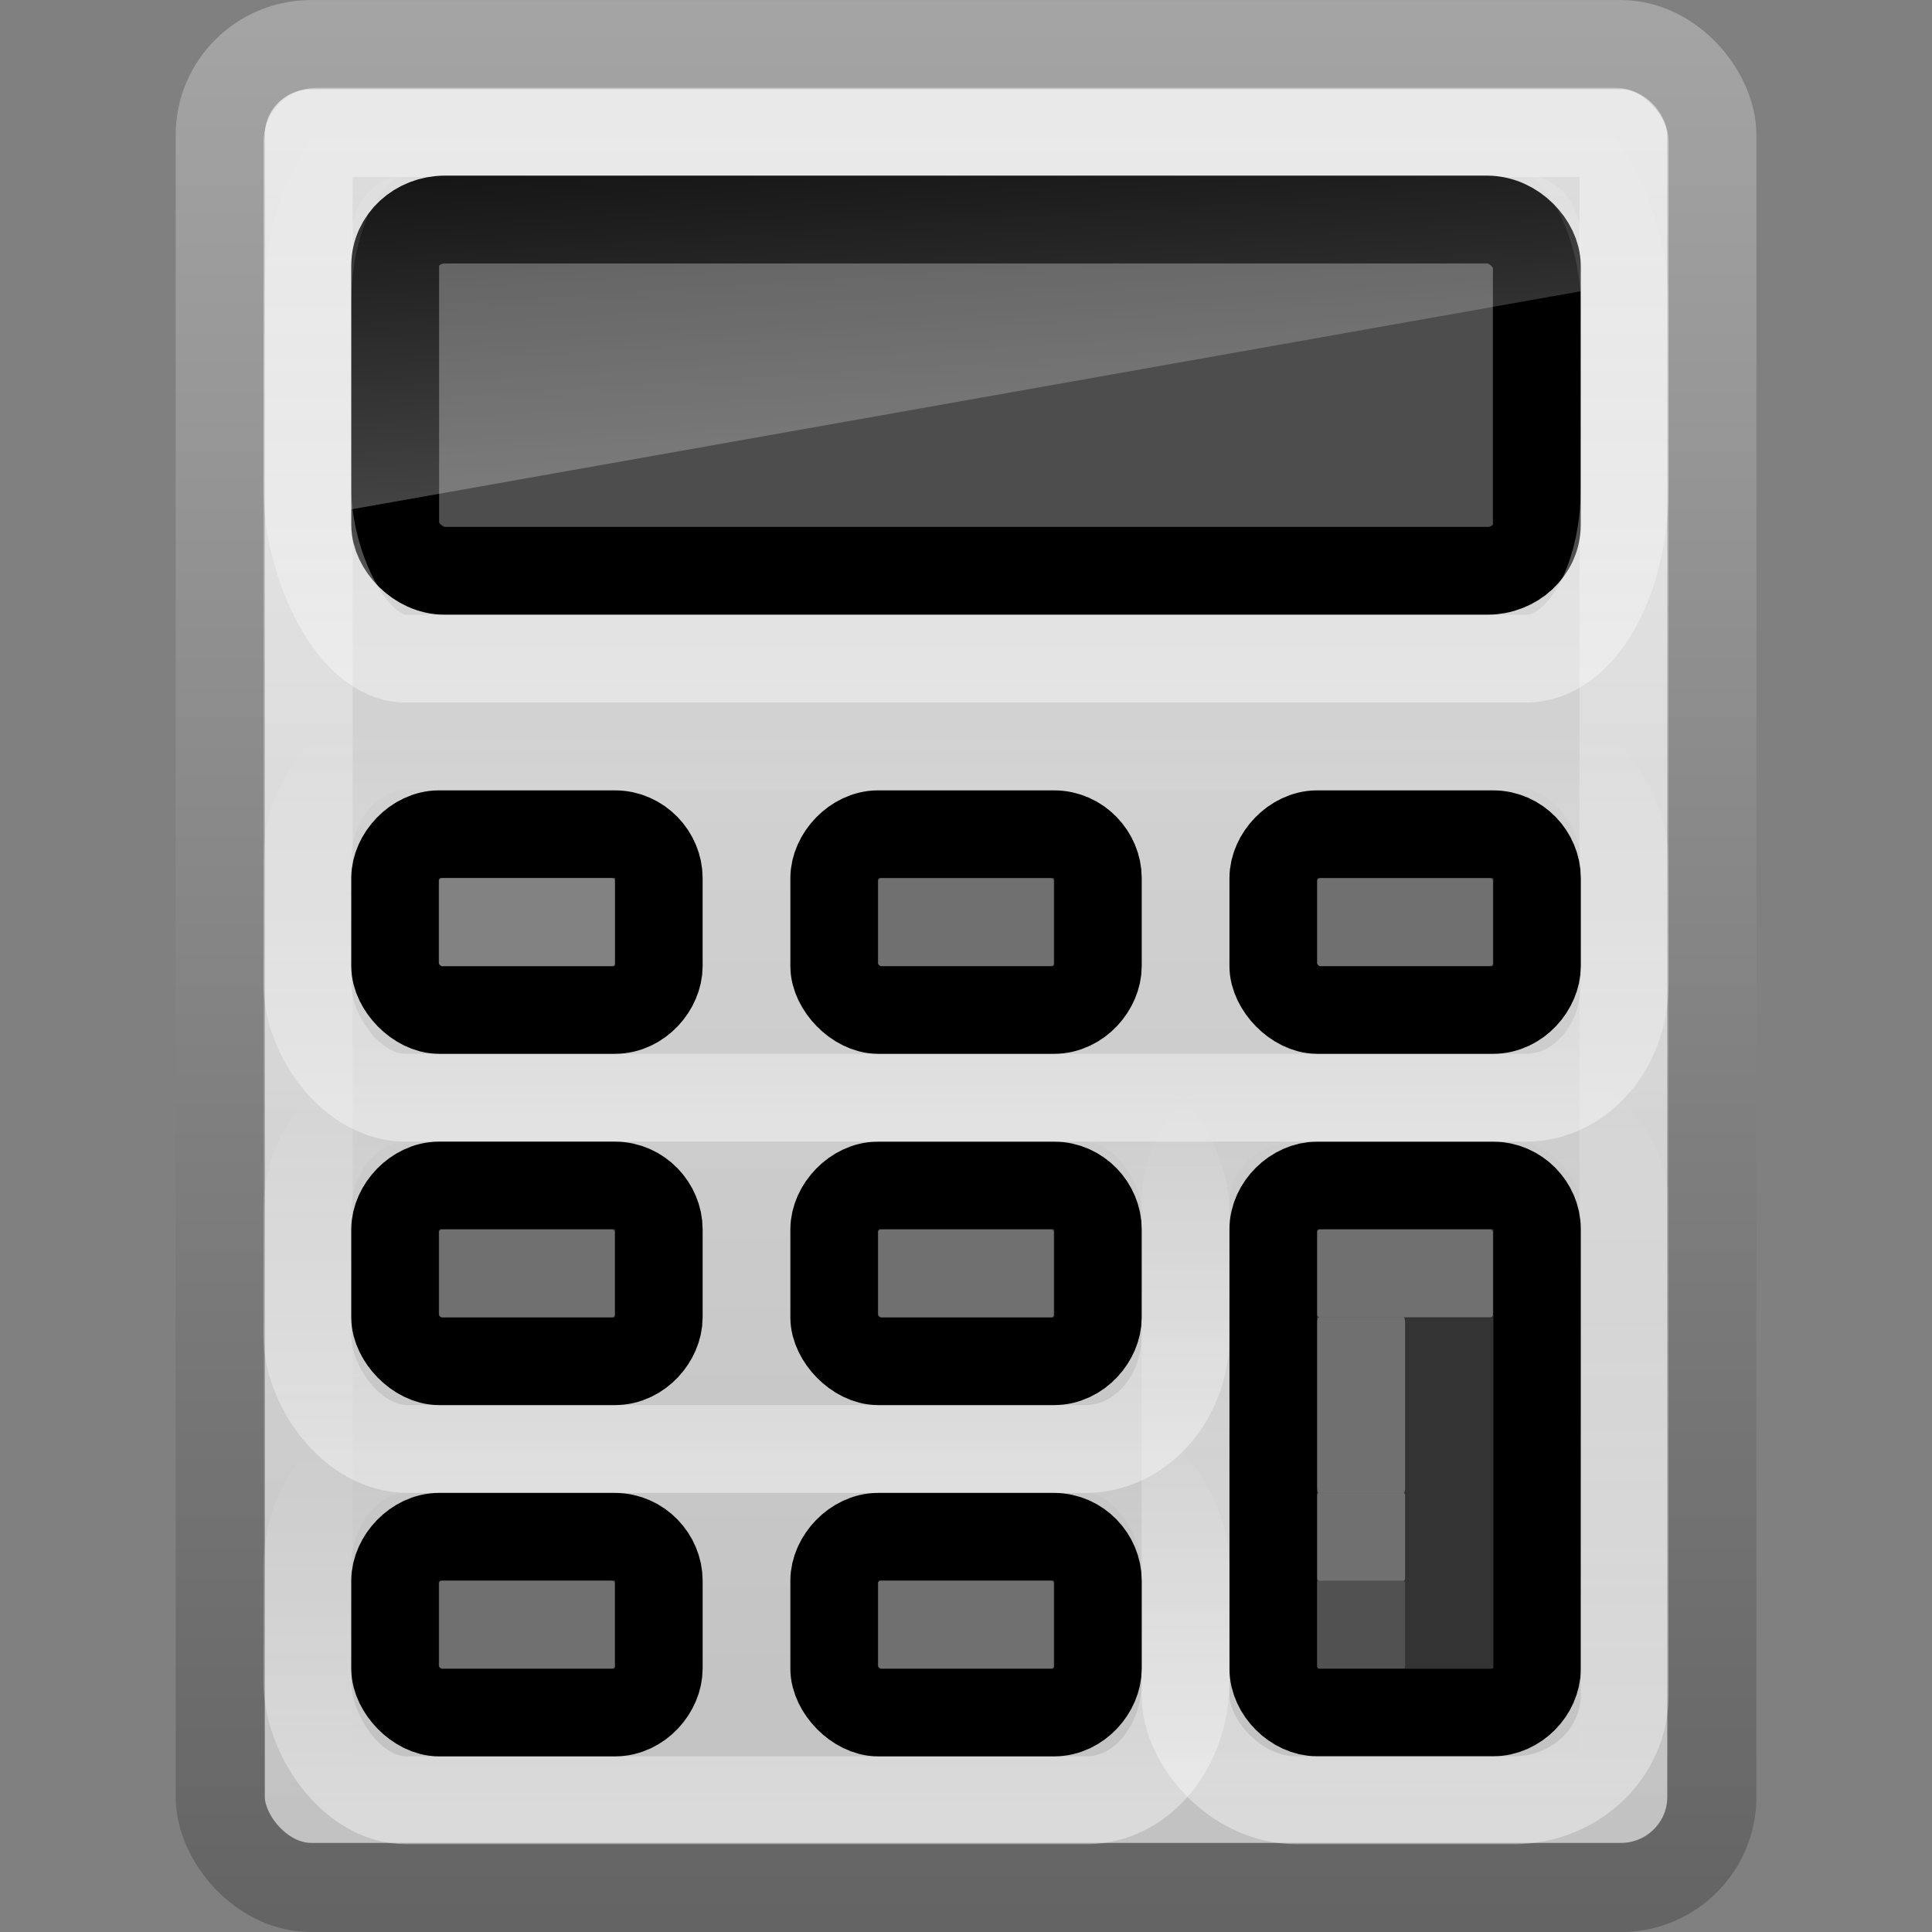 <?xml version="1.0" encoding="UTF-8" standalone="no"?>
<svg
   xmlns:dc="http://purl.org/dc/elements/1.1/"
   xmlns:cc="http://creativecommons.org/ns#"
   xmlns:rdf="http://www.w3.org/1999/02/22-rdf-syntax-ns#"
   xmlns:svg="http://www.w3.org/2000/svg"
   xmlns="http://www.w3.org/2000/svg"
   xmlns:xlink="http://www.w3.org/1999/xlink"
   id="svg3721"
   height="22"
   width="22"
   version="1.0">
  <rect width="100%" height="100%" fill="#808080" stroke="none"/>
  <defs
     id="defs3723">
    <linearGradient
       id="linearGradient2490-654-721">
      <stop
         offset="0"
         style="stop-color:#545454;stop-opacity:1"
         id="stop2913" />
      <stop
         offset="1"
         style="stop-color:#a4a4a4;stop-opacity:1"
         id="stop2915" />
    </linearGradient>
    <linearGradient
       gradientTransform="matrix(0.515,0,0,0.512,-1.364,-1.804)"
       gradientUnits="userSpaceOnUse"
       xlink:href="#linearGradient2490-654-721"
       id="linearGradient3529"
       y2="4.008"
       x2="31.279"
       y1="56.744"
       x1="31.279" />
    <linearGradient
       id="linearGradient2556">
      <stop
         offset="0"
         style="stop-color:#dcdcdc;stop-opacity:1"
         id="stop2558" />
      <stop
         offset="1"
         style="stop-color:#b4b4b4;stop-opacity:1"
         id="stop2564" />
    </linearGradient>
    <linearGradient
       gradientTransform="matrix(0.531,0,0,0.576,-3.067,-4.12)"
       gradientUnits="userSpaceOnUse"
       xlink:href="#linearGradient2556"
       id="linearGradient3527"
       y2="62.54"
       x2="22.506"
       y1="7.589"
       x1="22.506" />
    <linearGradient
       id="linearGradient5638">
      <stop
         offset="0"
         style="stop-color:#ffffff;stop-opacity:1"
         id="stop5640" />
      <stop
         offset="1"
         style="stop-color:#ffffff;stop-opacity:0"
         id="stop5642" />
    </linearGradient>
    <linearGradient
       gradientTransform="matrix(0.486,0,0,0.487,-0.701,-1.178)"
       gradientUnits="userSpaceOnUse"
       xlink:href="#linearGradient5638"
       id="linearGradient3524"
       y2="45.055"
       x2="24.053"
       y1="5.007"
       x1="24.053" />
    <linearGradient
       gradientTransform="matrix(0.345,0,0,0.364,0.224,10.5)"
       gradientUnits="userSpaceOnUse"
       xlink:href="#linearGradient3426"
       id="linearGradient3634"
       y2="4.992"
       x2="24"
       y1="17"
       x1="24" />
    <linearGradient
       id="linearGradient3341">
      <stop
         offset="0"
         style="stop-color:#ffffff;stop-opacity:1"
         id="stop3343" />
      <stop
         offset="1"
         style="stop-color:#ffffff;stop-opacity:0"
         id="stop3345" />
    </linearGradient>
    <linearGradient
       gradientTransform="matrix(0.503,0,0,0.617,-1.081,-2.318)"
       gradientUnits="userSpaceOnUse"
       xlink:href="#linearGradient3341"
       id="linearGradient3627"
       y2="3.644"
       x2="21.643"
       y1="13.755"
       x1="22.162" />
    <linearGradient
       gradientTransform="matrix(0.172,0,0,0.727,11.862,8.5)"
       gradientUnits="userSpaceOnUse"
       xlink:href="#linearGradient3426"
       id="linearGradient3705"
       y2="4.992"
       x2="24"
       y1="17"
       x1="24" />
    <linearGradient
       gradientTransform="matrix(0.517,0,0,0.364,-1.414,6.5)"
       gradientUnits="userSpaceOnUse"
       xlink:href="#linearGradient3426"
       id="linearGradient3710"
       y2="4.992"
       x2="24"
       y1="17"
       x1="24" />
    <linearGradient
       id="linearGradient3426">
      <stop
         offset="0"
         style="stop-color:#ffffff;stop-opacity:1"
         id="stop3428" />
      <stop
         offset="1"
         style="stop-color:#ffffff;stop-opacity:0"
         id="stop3431" />
    </linearGradient>
    <linearGradient
       gradientTransform="matrix(0.345,0,0,0.364,0.224,14.5)"
       gradientUnits="userSpaceOnUse"
       xlink:href="#linearGradient3426"
       id="linearGradient3719"
       y2="4.992"
       x2="24"
       y1="17"
       x1="24" />
    <linearGradient
       gradientTransform="matrix(0.517,0,0,0.545,-1.414,-1.5)"
       gradientUnits="userSpaceOnUse"
       xlink:href="#linearGradient3426-9"
       id="linearGradient3710-3"
       y2="4.992"
       x2="24"
       y1="17"
       x1="24" />
    <linearGradient
       id="linearGradient3426-9">
      <stop
         offset="0"
         style="stop-color:#ffffff;stop-opacity:1"
         id="stop3428-4" />
      <stop
         offset="1"
         style="stop-color:#ffffff;stop-opacity:0"
         id="stop3431-9" />
    </linearGradient>
  </defs>
  <rect
     width="16.985"
     height="20.985"
     rx="1.036"
     ry="1.03"
     x="2.508"
     y="0.508"
     id="rect2157"
     style="fill:url(#linearGradient3527);fill-opacity:1;fill-rule:nonzero;stroke:url(#linearGradient3529);stroke-width:1.015;stroke-linecap:round;stroke-linejoin:miter;stroke-miterlimit:6;stroke-opacity:1;stroke-dasharray:none;stroke-dashoffset:1.4;marker:none;visibility:visible;display:inline;overflow:visible" />
  <rect
     width="14.985"
     height="18.985"
     rx="0.097"
     ry="0.11"
     x="3.508"
     y="1.508"
     id="rect3052"
     style="opacity:0.4;fill:none;stroke:url(#linearGradient3524);stroke-width:1.015;stroke-linecap:round;stroke-linejoin:miter;stroke-miterlimit:6;stroke-opacity:1;stroke-dasharray:none;stroke-dashoffset:1.4;marker:none;visibility:visible;display:inline;overflow:visible" />
  <rect
     width="13"
     height="4"
     rx="0.566"
     ry="0.523"
     x="4.5"
     y="2.5"
     id="rect2662"
     style="fill:#4d4d4d;fill-opacity:1;fill-rule:nonzero;stroke:#000000;stroke-width:1;stroke-opacity:1;marker:none;visibility:visible;display:inline;overflow:visible" />
  <rect
     width="10"
     height="4"
     rx="1.141"
     ry="1.293"
     x="3.5"
     y="12.5"
     id="rect3424"
     style="opacity:0.4;fill:none;stroke:url(#linearGradient3634);stroke-width:1;stroke-miterlimit:4;stroke-opacity:1;stroke-dasharray:none;marker:none;visibility:visible;display:inline;overflow:visible" />
  <path
     d="m 4.613,2 c -0.338,0 -0.613,0.311 -0.613,0.713 l 0,3.087 L 18,3.317 18,2.713 c 0,-0.402 -0.276,-0.713 -0.613,-0.713 l -12.773,0 z"
     id="rect3336"
     style="opacity:0.3;fill:url(#linearGradient3627);fill-opacity:1;fill-rule:nonzero;stroke:none;stroke-width:1;marker:none;visibility:visible;display:inline;overflow:visible" />
  <path
     id="path4147"
     d="m 14.999,13.498 2.003,0 c 0.274,0 0.501,0.229 0.501,0.5 l 0,5.003 c 0,0.26 -0.235,0.5 -0.501,0.5 l -2.003,0 c -0.254,0 -0.501,-0.244 -0.501,-0.5 l 0,-5.003 c 0,-0.264 0.246,-0.5 0.501,-0.5 z"
     style="fill:#333333;fill-opacity:1;fill-rule:nonzero;stroke:#000000;stroke-width:0.996;stroke-opacity:1;marker:none;visibility:visible;display:inline;overflow:visible;enable-background:accumulate" />
  <path
     id="path4139"
     d="m 9.999,13.498 2.003,0 c 0.283,0 0.501,0.241 0.501,0.501 l 0,1.002 c 0,0.238 -0.218,0.501 -0.501,0.501 l -2.003,0 c -0.244,0 -0.501,-0.269 -0.501,-0.501 l 0,-1.002 c 0,-0.243 0.235,-0.501 0.501,-0.501 z"
     style="fill:#333333;fill-opacity:1;fill-rule:nonzero;stroke:#000000;stroke-width:0.996;stroke-opacity:1;marker:none;visibility:visible;display:inline;overflow:visible;enable-background:accumulate" />
  <rect
     width="5"
     height="8"
     rx="1.266"
     ry="1.195"
     x="13.5"
     y="12.5"
     id="rect3703"
     style="opacity:0.4;fill:none;stroke:url(#linearGradient3705);stroke-width:1;stroke-miterlimit:4;stroke-opacity:1;stroke-dasharray:none;marker:none;visibility:visible;display:inline;overflow:visible" />
  <rect
     width="15"
     height="4"
     rx="1.121"
     ry="1.296"
     x="3.5"
     y="8.5"
     id="rect3707"
     style="opacity:0.4;fill:none;stroke:url(#linearGradient3710);stroke-width:1;stroke-miterlimit:4;stroke-opacity:1;stroke-dasharray:none;marker:none;visibility:visible;display:inline;overflow:visible" />
  <rect
     width="10"
     height="4"
     rx="1.127"
     ry="1.352"
     x="3.5"
     y="16.5"
     id="rect3717"
     style="opacity:0.4;fill:none;stroke:url(#linearGradient3719);stroke-width:1;stroke-miterlimit:4;stroke-opacity:1;stroke-dasharray:none;marker:none;visibility:visible;display:inline;overflow:visible" />
  <rect
     width="15"
     height="6"
     rx="1.121"
     ry="1.944"
     x="3.5"
     y="1.5"
     id="rect3707-8"
     style="opacity:0.4;fill:none;stroke:url(#linearGradient3710-3);stroke-width:1;stroke-miterlimit:4;stroke-opacity:1;stroke-dasharray:none;marker:none;visibility:visible;display:inline;overflow:visible" />
  <path
     id="path4139-5"
     d="m 4.999,13.498 2.003,0 c 0.283,0 0.501,0.241 0.501,0.501 l 0,1.002 c 0,0.238 -0.218,0.501 -0.501,0.501 l -2.003,0 c -0.244,0 -0.501,-0.269 -0.501,-0.501 l 0,-1.002 c 0,-0.243 0.235,-0.501 0.501,-0.501 z"
     style="fill:#333333;fill-opacity:1;fill-rule:nonzero;stroke:#000000;stroke-width:0.996;stroke-opacity:1;marker:none;visibility:visible;display:inline;overflow:visible;enable-background:accumulate" />
  <path
     id="path4139-0"
     d="m 4.999,9.498 2.003,0 c 0.283,0 0.501,0.241 0.501,0.501 l 0,1.002 c 0,0.238 -0.218,0.501 -0.501,0.501 l -2.003,0 c -0.244,0 -0.501,-0.269 -0.501,-0.501 l 0,-1.002 c 0,-0.243 0.235,-0.501 0.501,-0.501 z"
     style="fill:#4d4d4d;fill-opacity:1;fill-rule:nonzero;stroke:#000000;stroke-width:0.996;stroke-opacity:1;marker:none;visibility:visible;display:inline;overflow:visible;enable-background:accumulate" />
  <path
     id="path4139-9"
     d="m 9.999,9.498 2.003,0 c 0.283,0 0.501,0.241 0.501,0.501 l 0,1.002 c 0,0.238 -0.218,0.501 -0.501,0.501 l -2.003,0 c -0.244,0 -0.501,-0.269 -0.501,-0.501 l 0,-1.002 c 0,-0.243 0.235,-0.501 0.501,-0.501 z"
     style="fill:#333333;fill-opacity:1;fill-rule:nonzero;stroke:#000000;stroke-width:0.996;stroke-opacity:1;marker:none;visibility:visible;display:inline;overflow:visible;enable-background:accumulate" />
  <path
     id="path4139-7"
     d="m 14.999,9.498 2.003,0 c 0.283,0 0.501,0.241 0.501,0.501 l 0,1.002 c 0,0.238 -0.218,0.501 -0.501,0.501 l -2.003,0 c -0.244,0 -0.501,-0.269 -0.501,-0.501 l 0,-1.002 c 0,-0.243 0.235,-0.501 0.501,-0.501 z"
     style="fill:#333333;fill-opacity:1;fill-rule:nonzero;stroke:#000000;stroke-width:0.996;stroke-opacity:1;marker:none;visibility:visible;display:inline;overflow:visible;enable-background:accumulate" />
  <path
     id="path4139-2"
     d="m 4.999,17.498 2.003,0 c 0.283,0 0.501,0.241 0.501,0.501 l 0,1.002 c 0,0.238 -0.218,0.501 -0.501,0.501 l -2.003,0 c -0.244,0 -0.501,-0.269 -0.501,-0.501 l 0,-1.002 c 0,-0.243 0.235,-0.501 0.501,-0.501 z"
     style="fill:#333333;fill-opacity:1;fill-rule:nonzero;stroke:#000000;stroke-width:0.996;stroke-opacity:1;marker:none;visibility:visible;display:inline;overflow:visible;enable-background:accumulate" />
  <path
     id="path4139-97"
     d="m 9.999,17.498 2.003,0 c 0.283,0 0.501,0.241 0.501,0.501 l 0,1.002 c 0,0.238 -0.218,0.501 -0.501,0.501 l -2.003,0 c -0.244,0 -0.501,-0.269 -0.501,-0.501 l 0,-1.002 c 0,-0.243 0.235,-0.501 0.501,-0.501 z"
     style="fill:#333333;fill-opacity:1;fill-rule:nonzero;stroke:#000000;stroke-width:0.996;stroke-opacity:1;marker:none;visibility:visible;display:inline;overflow:visible;enable-background:accumulate" />
  <rect
     ry="0.055"
     rx="0.016"
     y="15"
     x="15"
     height="2"
     width="1"
     id="rect4196-6"
     style="opacity:0.3;fill:#ffffff;fill-opacity:1;stroke:none" />
  <rect
     ry="0.027"
     rx="0.033"
     y="10"
     x="5"
     height="1"
     width="2"
     id="rect4196-5-6"
     style="opacity:0.3;fill:#ffffff;fill-opacity:1;stroke:none" />
  <rect
     ry="0.027"
     rx="0.033"
     y="14"
     x="5"
     height="1"
     width="2"
     id="rect4196-5-6-9"
     style="opacity:0.3;fill:#ffffff;fill-opacity:1;stroke:none" />
  <rect
     ry="0.027"
     rx="0.033"
     y="10"
     x="10"
     height="1"
     width="2"
     id="rect4196-5-6-6"
     style="opacity:0.3;fill:#ffffff;fill-opacity:1;stroke:none" />
  <rect
     ry="0.027"
     rx="0.033"
     y="14"
     x="10"
     height="1"
     width="2"
     id="rect4196-5-6-3"
     style="opacity:0.3;fill:#ffffff;fill-opacity:1;stroke:none" />
  <rect
     ry="0.027"
     rx="0.033"
     y="10"
     x="15"
     height="1"
     width="2"
     id="rect4196-5-6-4"
     style="opacity:0.3;fill:#ffffff;fill-opacity:1;stroke:none" />
  <rect
     ry="0.027"
     rx="0.033"
     y="18"
     x="5"
     height="1"
     width="2"
     id="rect4196-5-6-2"
     style="opacity:0.3;fill:#ffffff;fill-opacity:1;stroke:none" />
  <rect
     ry="0.027"
     rx="0.033"
     y="18"
     x="10"
     height="1"
     width="2"
     id="rect4196-5-6-8"
     style="opacity:0.3;fill:#ffffff;fill-opacity:1;stroke:none" />
  <rect
     ry="0.027"
     rx="0.033"
     y="14"
     x="15"
     height="1"
     width="2"
     id="rect4196-5-6-7"
     style="opacity:0.3;fill:#ffffff;fill-opacity:1;stroke:none" />
  <rect
     ry="0.027"
     rx="0.016"
     y="17"
     x="15"
     height="1"
     width="1"
     id="rect4196-6-5"
     style="opacity:0.3;fill:#ffffff;fill-opacity:1;stroke:none" />
  <rect
     ry="0.027"
     rx="0.016"
     y="18"
     x="15"
     height="1"
     width="1"
     id="rect4196-6-5-0"
     style="opacity:0.15;fill:#ffffff;fill-opacity:1;stroke:none" />
</svg>
